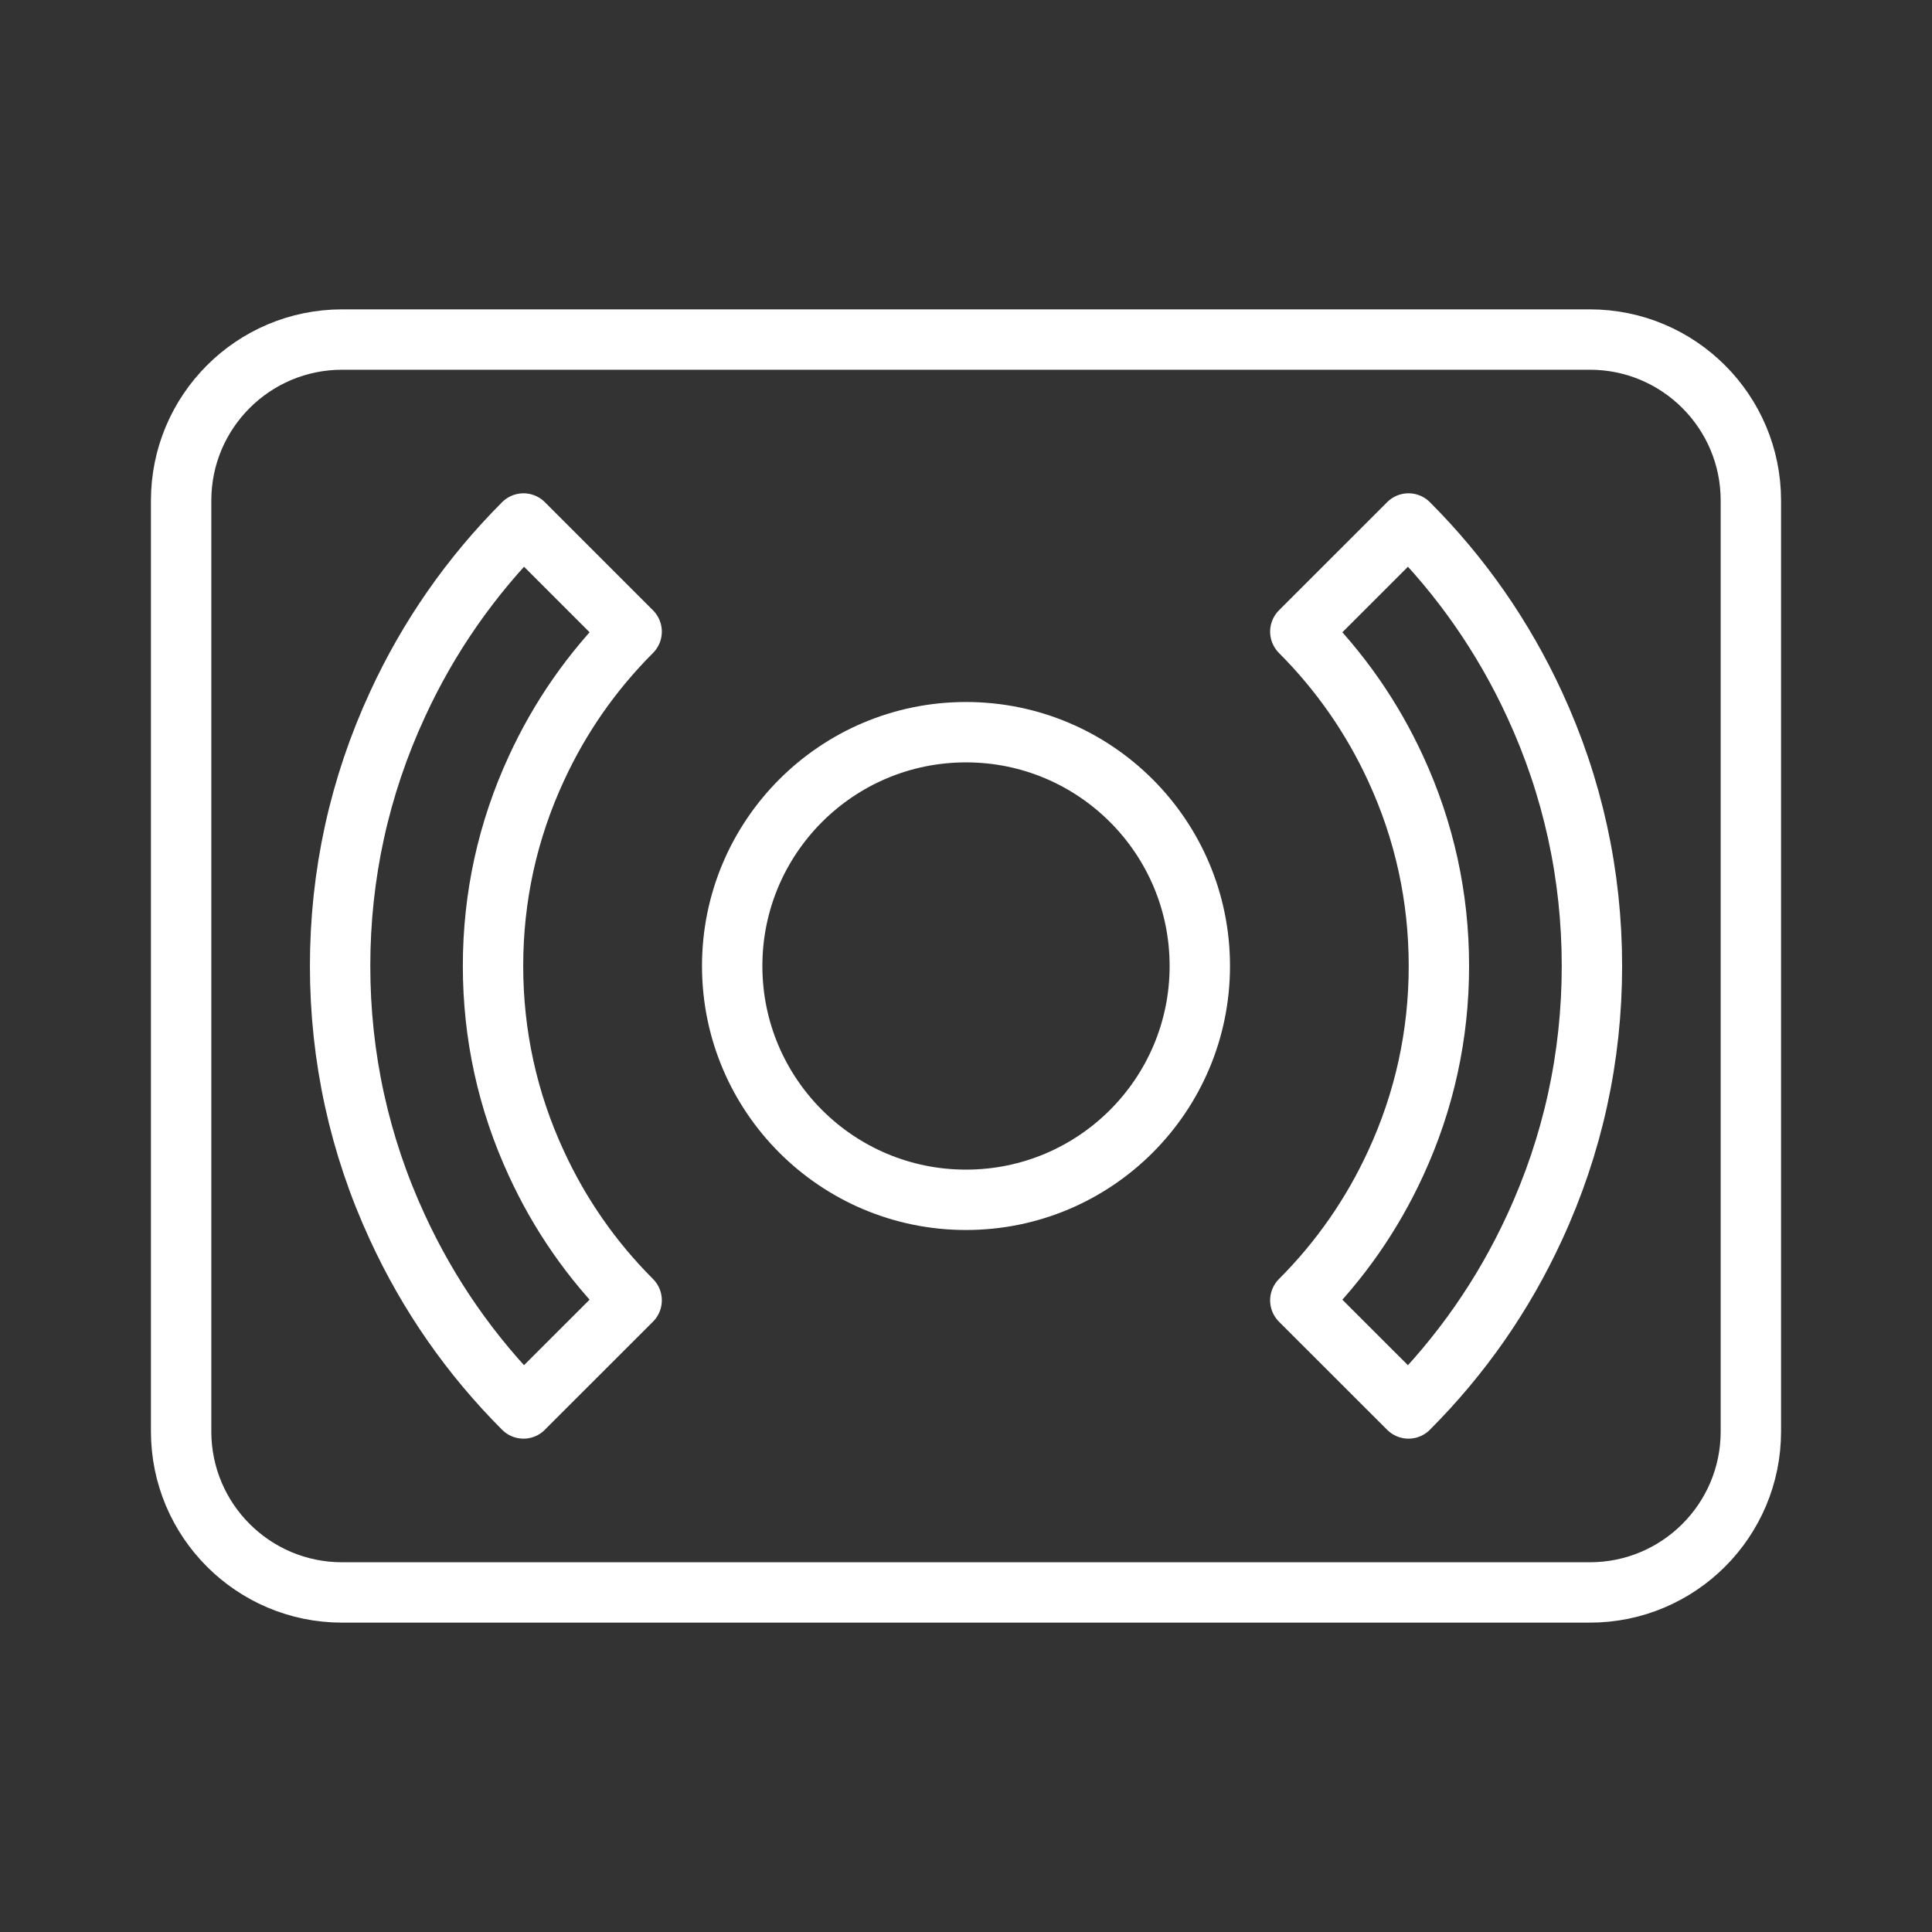 <ns0:svg xmlns:ns0="http://www.w3.org/2000/svg" id="b" viewBox="0 0 48 48" style="stroke-width:1.5px"><ns0:rect x="0" y="0" width="48" height="48" fill="#333333" stroke="none"/><ns0:defs style="stroke-width:1.5px"><ns0:style style="stroke-width:1.5px">.c{fill:none;stroke:#fff;stroke-linecap:round;stroke-linejoin:round;}</ns0:style></ns0:defs><ns0:path class="c" d="m39.5,39.564H8.5c-2.209,0-4-1.791-4-4V12.436c0-2.209,1.791-4,4-4h31c2.209,0,4,1.791,4,4v23.128c0,2.209-1.791,4-4,4Z" style="stroke-width:1.5px" /><ns0:circle class="c" cx="24" cy="24" r="5.809" style="stroke-width:1.5px" /><ns0:path class="c" d="m13.006,34.993c-1.308-1.309-2.362-2.822-3.133-4.5-.944-2.041-1.423-4.227-1.423-6.493s.479-4.453,1.425-6.498c.769-1.673,1.823-3.187,3.131-4.496l2.687,2.687c-.989.989-1.785,2.133-2.367,3.399-.715,1.546-1.077,3.195-1.077,4.907s.362,3.361,1.075,4.902c.584,1.272,1.38,2.416,2.369,3.405l-2.688,2.686Z" style="stroke-width:1.5px" /><ns0:path class="c" d="m34.994,34.993l-2.688-2.686c.987-.988,1.784-2.133,2.367-3.401.715-1.546,1.076-3.195,1.076-4.906s-.361-3.36-1.074-4.903c-.585-1.272-1.382-2.416-2.369-3.404l2.688-2.687c1.307,1.308,2.36,2.821,3.133,4.499.944,2.042,1.424,4.229,1.424,6.494s-.479,4.451-1.426,6.497c-.77,1.675-1.824,3.188-3.131,4.496Z" style="stroke-width:1.5px" /></ns0:svg>